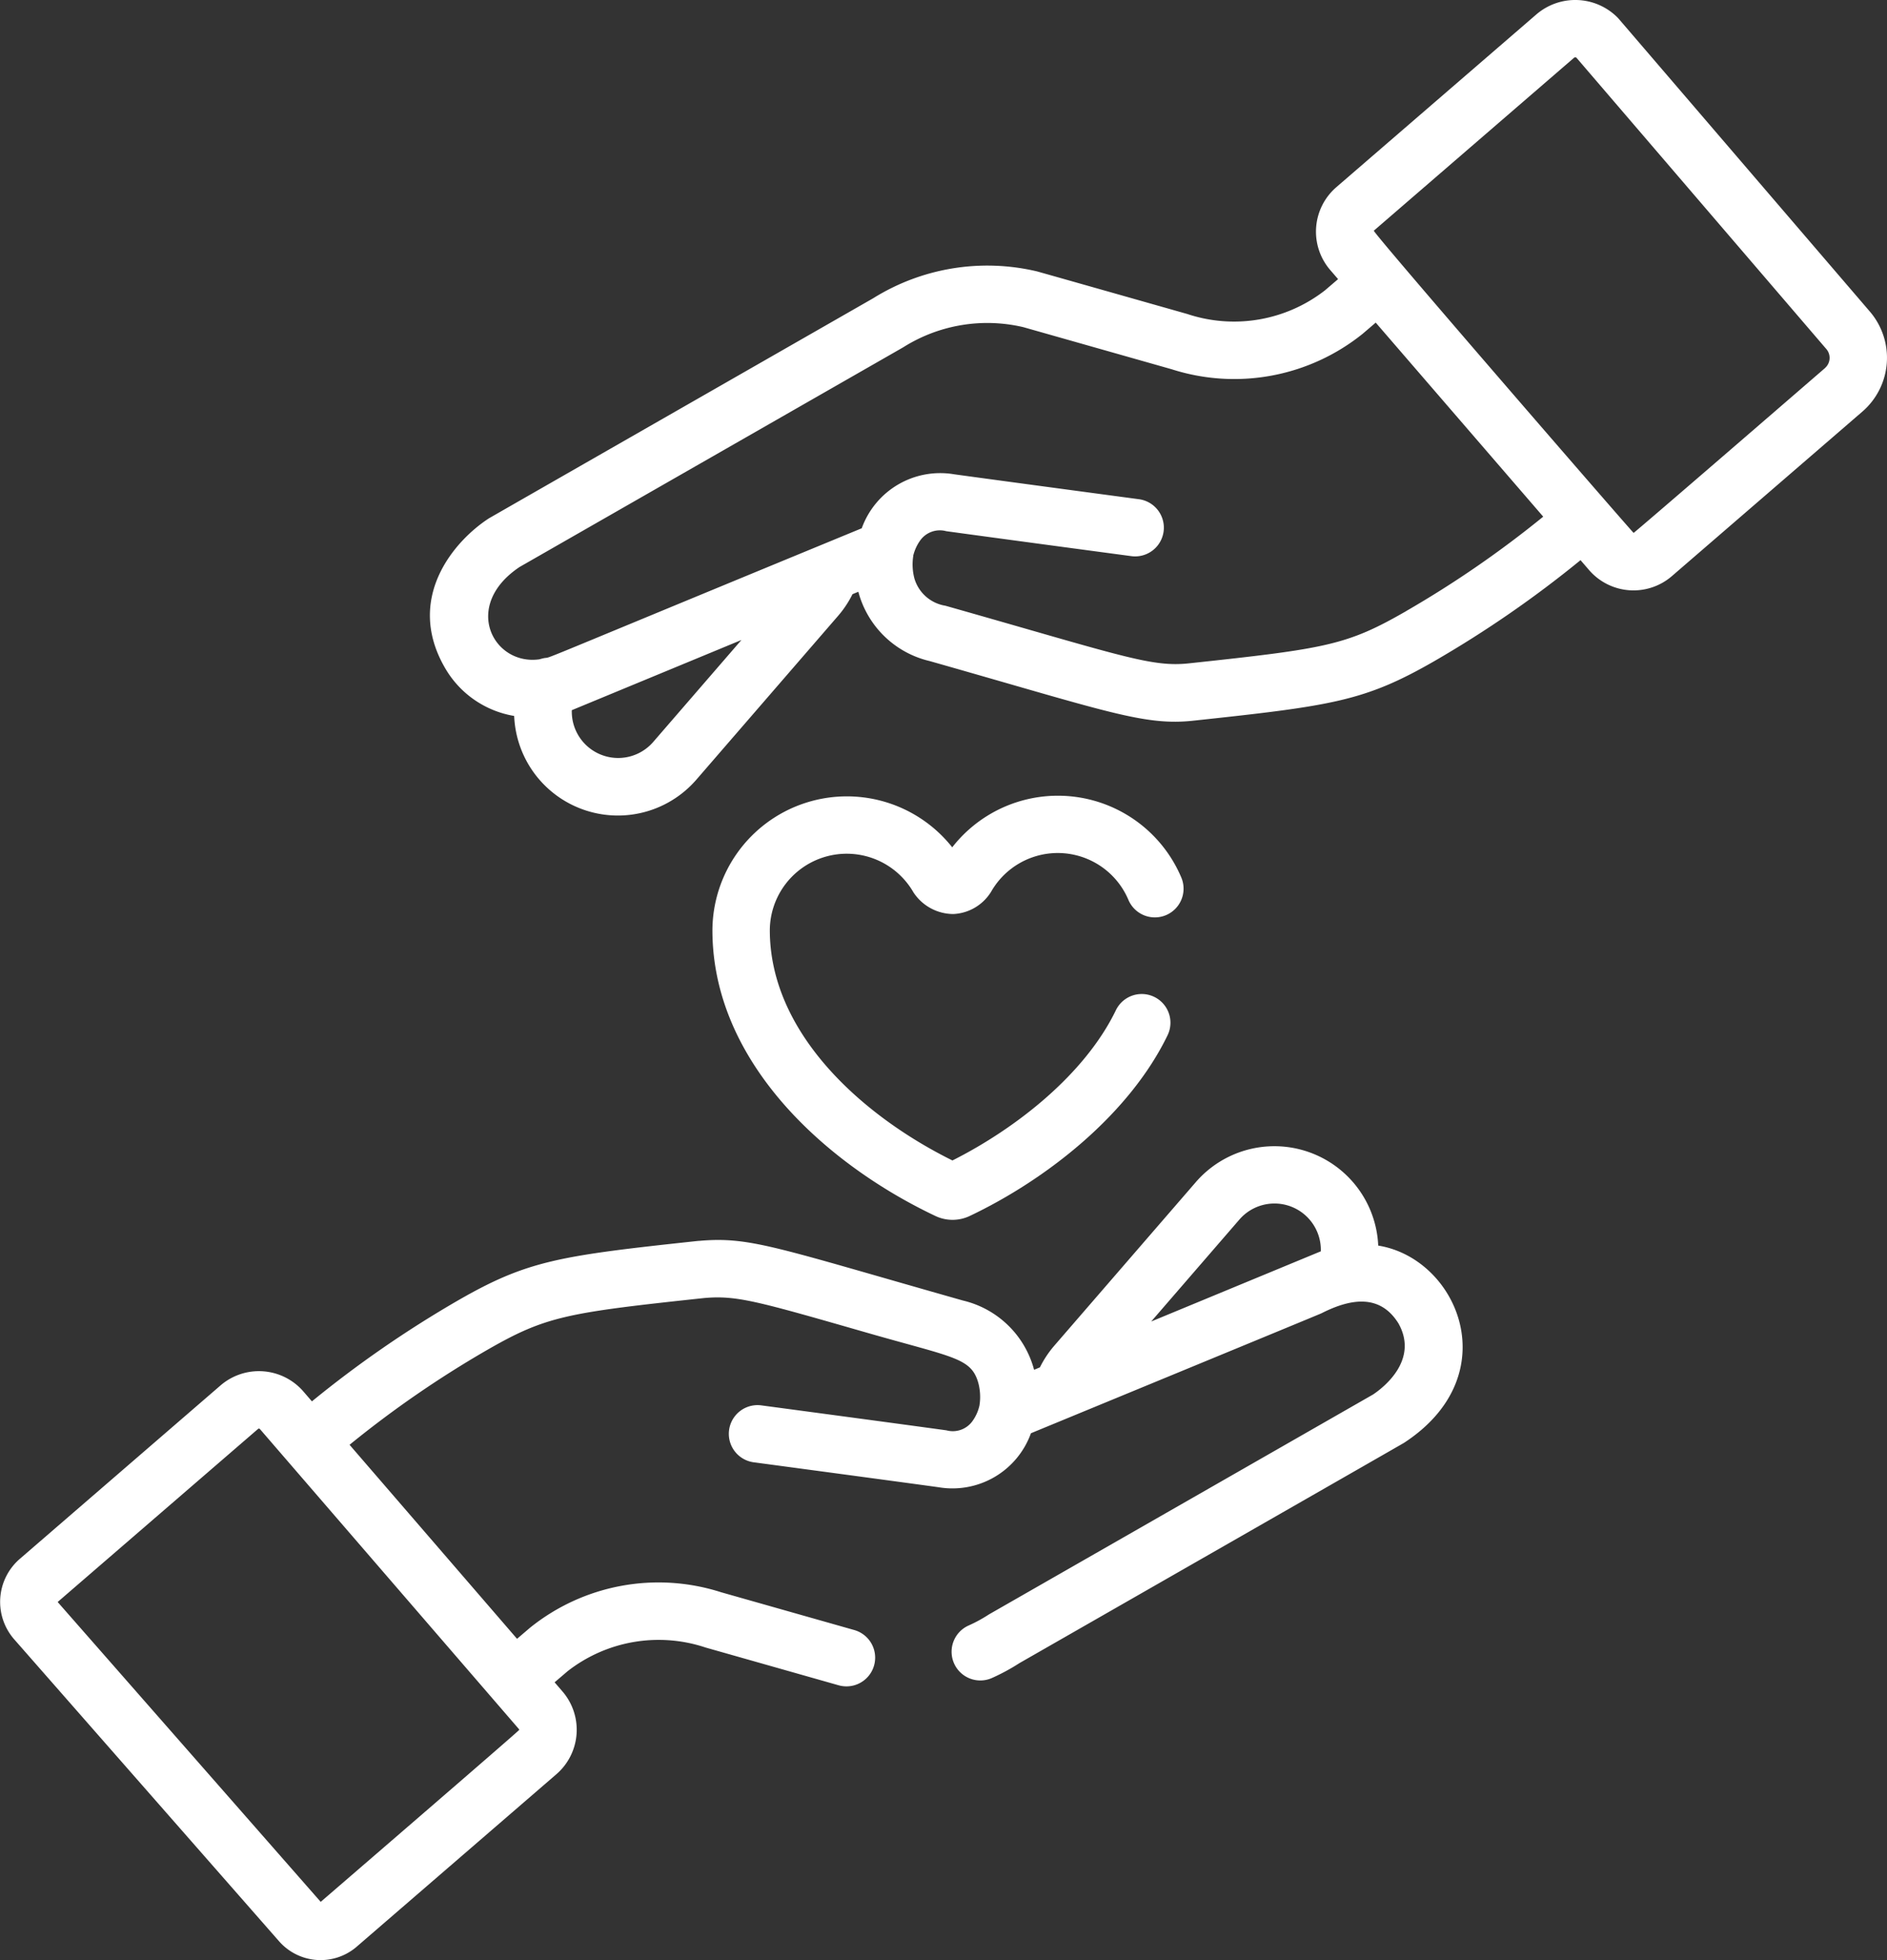 <svg id="charity_1_" data-name="charity (1)" xmlns="http://www.w3.org/2000/svg" width="72.39" height="75.176" viewBox="0 0 72.39 75.176">
  <rect x="0" y="0" width="72.39" height="75.176" fill="#333333" stroke="none"/>
  <g id="Group_136" data-name="Group 136" transform="translate(16.496 0)">
    <g id="Group_135" data-name="Group 135" transform="translate(0 0)">
      <path id="Path_82" data-name="Path 82" d="M177.08,11.953,167.447.727c-.018-.021-.037-.042-.057-.062a2.291,2.291,0,0,0-3.105-.114l-7.676,6.628a2.253,2.253,0,0,0-.233,3.178l.3.348-.5.428a5.678,5.678,0,0,1-5.289.908c-.041-.011-5.725-1.625-5.767-1.634a8.275,8.275,0,0,0-6.277,1.031c-.041.024-14.711,8.42-14.75,8.446-1.339.872-3.2,3.053-1.7,5.693l.018.031a3.778,3.778,0,0,0,2.658,1.85,3.982,3.982,0,0,0,6.988,2.445l5.437-6.282a3.958,3.958,0,0,0,.554-.833l.224-.093a3.706,3.706,0,0,0,2.732,2.657c6.822,1.935,8.242,2.5,10.152,2.284,5.325-.571,6.545-.745,9.227-2.289a42.3,42.3,0,0,0,5.594-3.864l.327.379a2.253,2.253,0,0,0,3.178.233l7.307-6.309A2.725,2.725,0,0,0,177.08,11.953ZM130.4,28.459a1.779,1.779,0,0,1-3.12-1.222l6.507-2.692Zm28.891-5.023c-2.282,1.313-3.05,1.438-8.34,2.005-1.449.155-2.584-.295-9.339-2.21a1.482,1.482,0,0,1-1.186-1.035,2.09,2.09,0,0,1-.047-.873c0-.005,0-.01,0-.015s0-.019.007-.028a1.686,1.686,0,0,1,.259-.553.928.928,0,0,1,1-.355c2.084.287,7.046.95,7.1.957a1.1,1.1,0,0,0,.292-2.183c-.05-.007-5.008-.67-7.088-.956a3.2,3.2,0,0,0-3.546,2.07l-1.606.662c-12.678,5.228-9.82,4.093-10.761,4.364-1.771.249-2.985-2.056-.758-3.542l14.691-8.41,0,0,.053-.032a6.044,6.044,0,0,1,4.579-.755l5.689,1.614a7.863,7.863,0,0,0,7.33-1.36l.5-.428,6.426,7.442A40.083,40.083,0,0,1,159.288,23.436Zm16.065-9.32c-.023.02-7.313,6.325-7.343,6.321S157.982,8.9,158.048,8.847l7.676-6.628h0a.08.08,0,0,1,.095-.007l9.589,11.176A.518.518,0,0,1,175.353,14.116Z" transform="translate(-121.84 0)" fill="#fff"/>
    </g>
  </g>
  <g id="Group_138" data-name="Group 138" transform="translate(0 43.95)">
    <g id="Group_137" data-name="Group 137">
      <path id="Path_83" data-name="Path 83" d="M62.36,303.149a3.987,3.987,0,0,0-6.988-2.445l-5.437,6.282a3.945,3.945,0,0,0-.553.833l-.224.093a3.706,3.706,0,0,0-2.732-2.657c-7.221-2.048-8.163-2.459-10.13-2.286l-.021,0c-5.325.571-6.545.745-9.227,2.289a42.273,42.273,0,0,0-5.594,3.865l-.327-.379a2.256,2.256,0,0,0-3.178-.233l-7.7,6.652a2.18,2.18,0,0,0-.214,3.089l10.154,11.572a2.121,2.121,0,0,0,2.946.245l.02-.017,7.676-6.628a2.252,2.252,0,0,0,.233-3.178l-.3-.348.5-.427a5.679,5.679,0,0,1,5.289-.908l5.107,1.449a1.1,1.1,0,1,0,.6-2.119l-5.107-1.449a7.863,7.863,0,0,0-7.33,1.359l-.5.427-6.425-7.441a40.067,40.067,0,0,1,5.253-3.623c2.283-1.314,3.05-1.438,8.352-2.006,1.239-.108,2.014.115,6.263,1.336,3.292.946,3.972.95,4.25,1.91a2.089,2.089,0,0,1,.047.873,1.636,1.636,0,0,1-.268.6.929.929,0,0,1-1,.355c-2.084-.287-7.047-.95-7.1-.957a1.1,1.1,0,0,0-.292,2.183c.05.007,5.008.67,7.088.956a3.2,3.2,0,0,0,3.546-2.07c.055-.023,11.091-4.571,11.144-4.6,1.163-.591,2.262-.726,2.955.387.8,1.425-.617,2.488-.973,2.726l-14.691,8.409-.02.011-.036.022a5.6,5.6,0,0,1-.771.419,1.1,1.1,0,0,0,.9,2.011,7.8,7.8,0,0,0,1.049-.568c.044-.025,14.707-8.417,14.749-8.445C67.331,308.122,65.409,303.637,62.36,303.149ZM29.392,321.688a.046.046,0,0,1,.012.037c0,.032-7.589,6.572-7.613,6.593L11.7,316.818l7.688-6.638a.047.047,0,0,1,.036-.012.046.046,0,0,1,.035.017ZM53.651,306.06l3.387-3.914a1.779,1.779,0,0,1,3.12,1.222Z" transform="translate(-9.488 -299.328)" fill="#fff"/>
    </g>
  </g>
  <g id="Group_140" data-name="Group 140" transform="translate(27.326 30.514)">
    <g id="Group_139" data-name="Group 139">
      <path id="Path_84" data-name="Path 84" d="M203.314,211.53a1.839,1.839,0,0,0,1.533.833,1.8,1.8,0,0,0,1.444-.849,2.943,2.943,0,0,1,5.272.309,1.1,1.1,0,0,0,2.026-.865,5.141,5.141,0,0,0-8.786-1.154,5.158,5.158,0,0,0-9.2,3.185c.005,5.1,4.423,9,8.556,10.955a1.537,1.537,0,0,0,1.313,0c2.971-1.41,6.13-3.911,7.592-6.932a1.1,1.1,0,1,0-1.983-.96c-1.191,2.461-3.829,4.533-6.27,5.762-3.437-1.7-7-4.863-7.006-8.826A2.951,2.951,0,0,1,203.314,211.53Z" transform="translate(-195.599 -207.822)" fill="#fff"/>
    </g>
  </g>
</svg>
